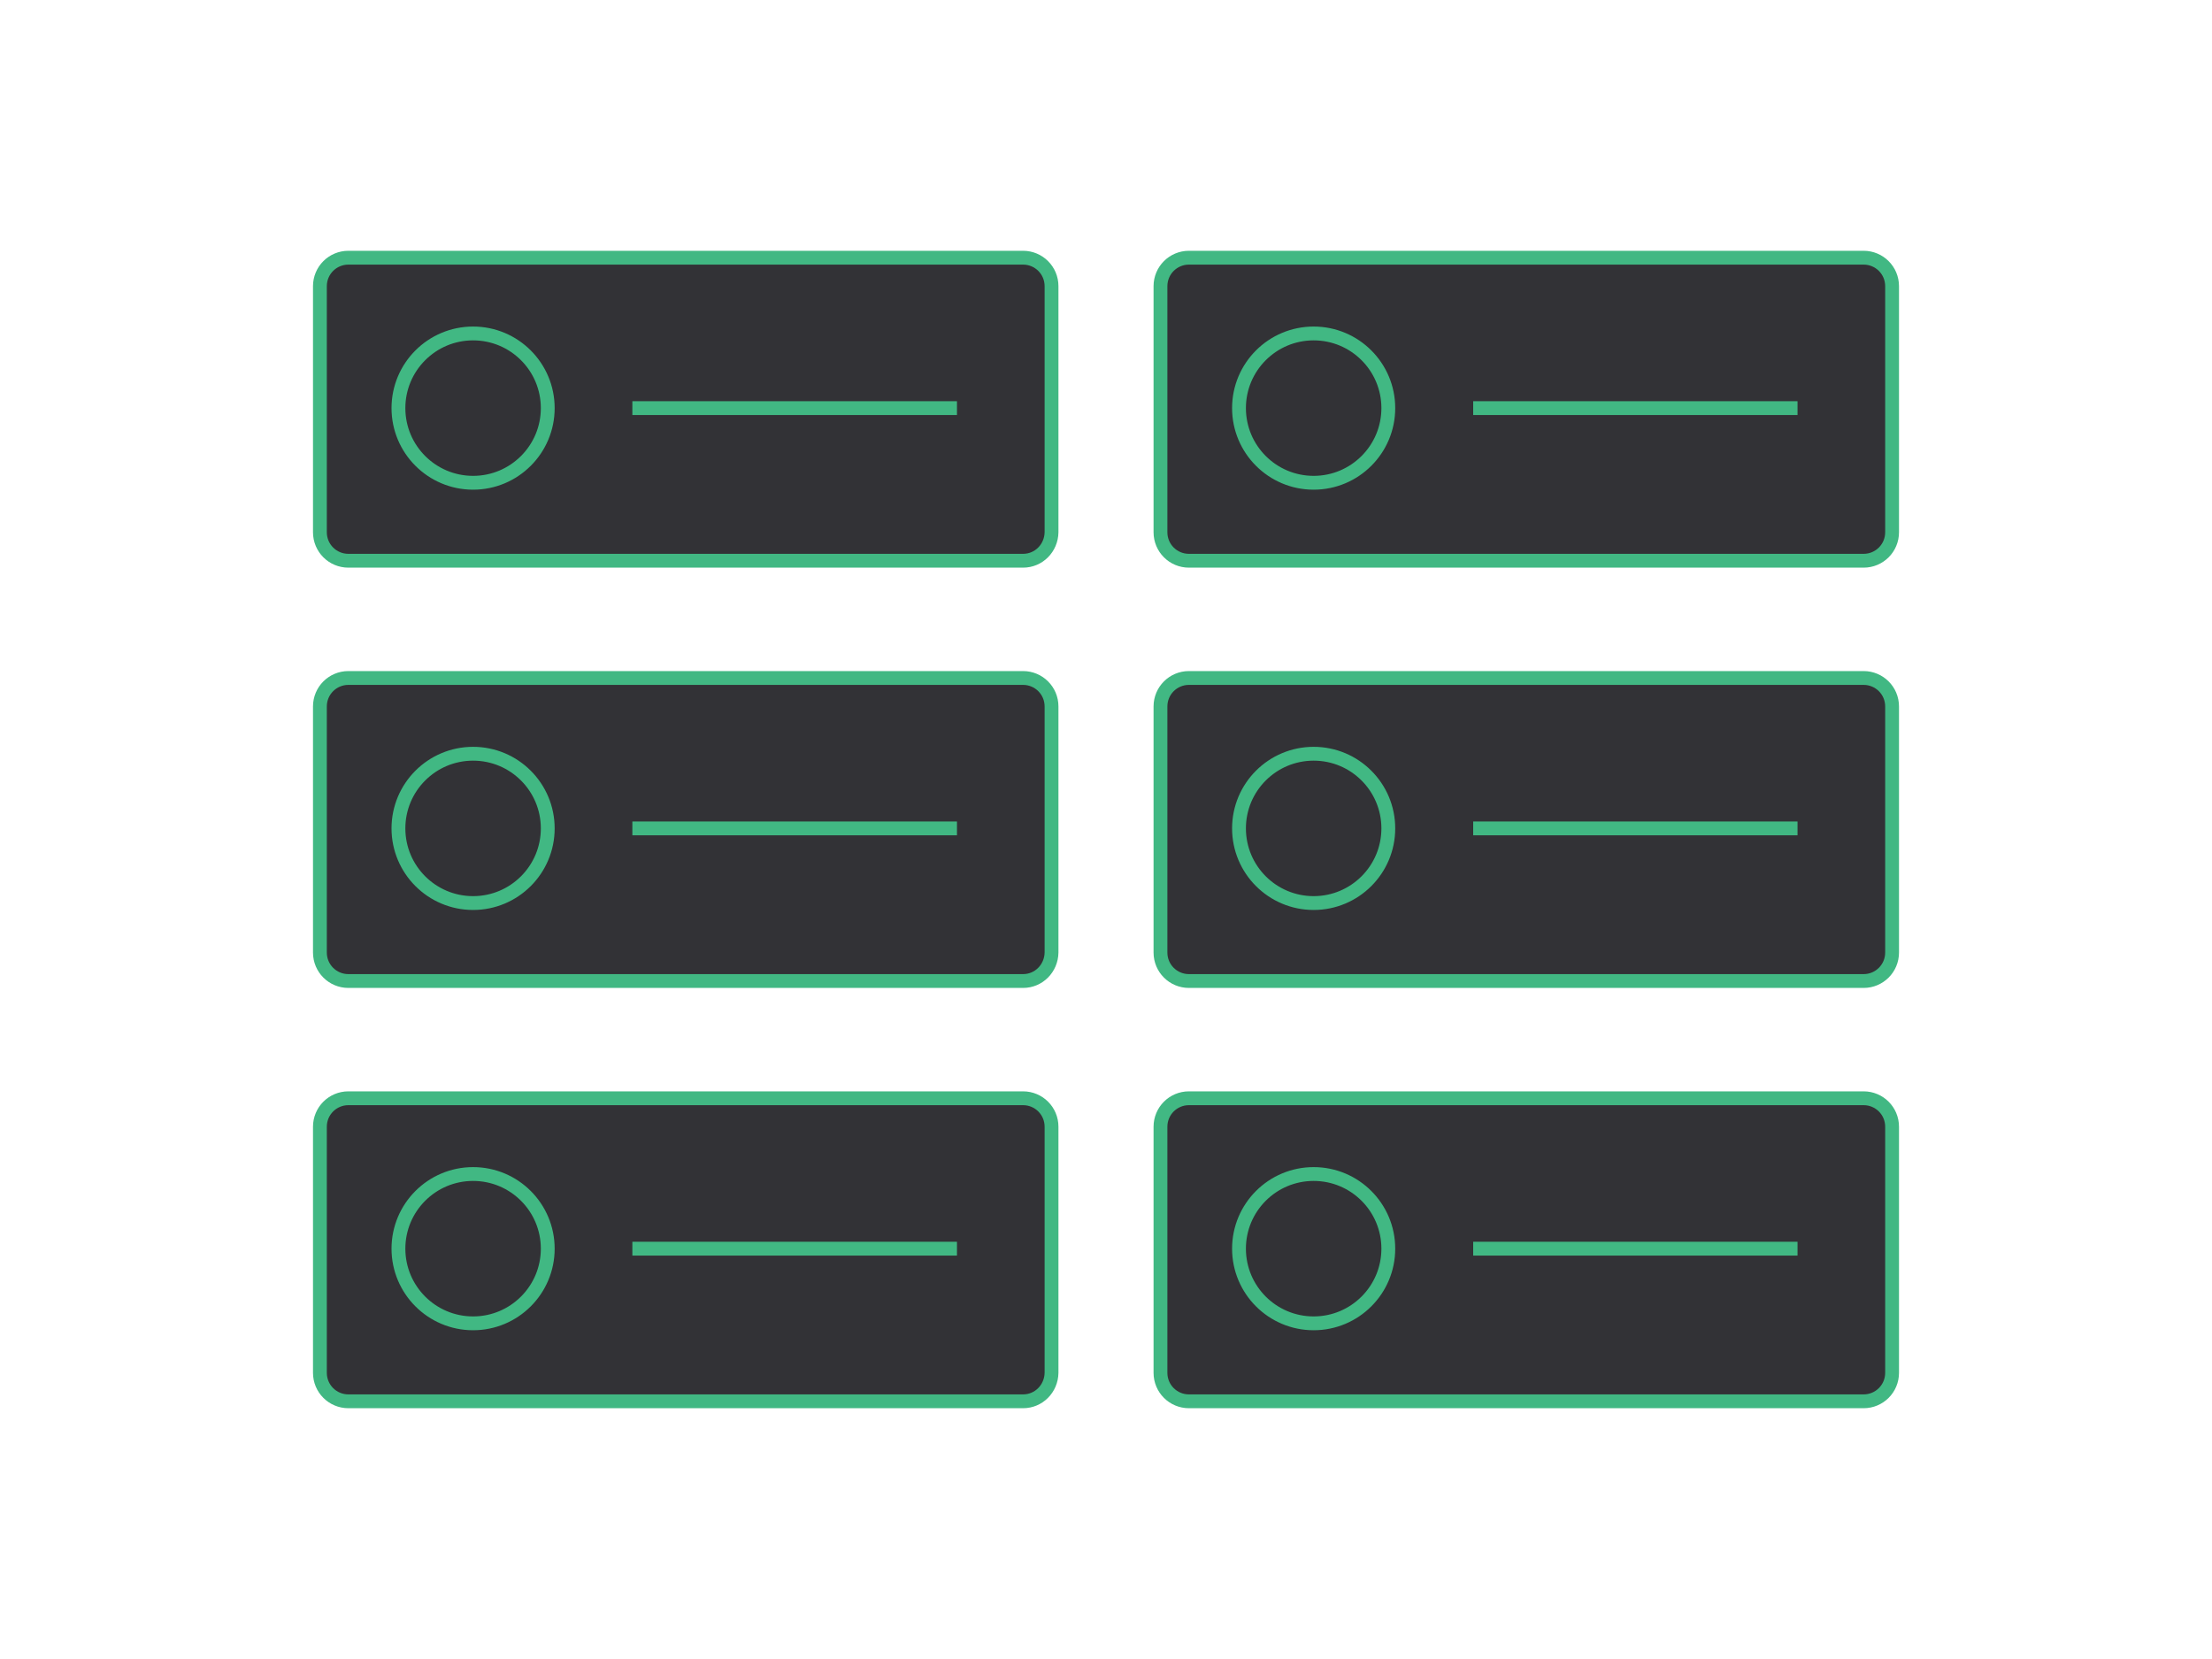 <svg version="1.1" id="Calque_1" xmlns="http://www.w3.org/2000/svg" x="0" y="0" viewBox="0 0 800 600"
     xml:space="preserve"><style>.st0,.st1{fill:#323236;stroke:#41b883;stroke-width:5;stroke-miterlimit:10}.st1{fill:none}</style>
    <path class="st0"
          d="M370 202.8H126c-5.7 0-10.3-4.6-10.3-10.3v-89c0-5.7 4.6-10.3 10.3-10.3h244c5.7 0 10.3 4.6 10.3 10.3v89c-.1 5.7-4.6 10.3-10.3 10.3z"/>
    <circle class="st0" cx="171.1" cy="147.6" r="27"/>
    <path class="st1" d="M228.7 147.6h117.4"/>
    <path class="st0"
          d="M674 202.8H430c-5.7 0-10.3-4.6-10.3-10.3v-89c0-5.7 4.6-10.3 10.3-10.3h244c5.7 0 10.3 4.6 10.3 10.3v89c0 5.7-4.6 10.3-10.3 10.3z"/>
    <circle class="st0" cx="475.1" cy="147.6" r="27"/>
    <path class="st1" d="M532.8 147.6h117.3"/>
    <path class="st0"
          d="M370 354.8H126c-5.7 0-10.3-4.6-10.3-10.3v-89c0-5.7 4.6-10.3 10.3-10.3h244c5.7 0 10.3 4.6 10.3 10.3v89c-.1 5.7-4.6 10.3-10.3 10.3z"/>
    <circle class="st0" cx="171.1" cy="299.6" r="27"/>
    <path class="st1" d="M228.7 299.6h117.4"/>
    <path class="st0"
          d="M674 354.8H430c-5.7 0-10.3-4.6-10.3-10.3v-89c0-5.7 4.6-10.3 10.3-10.3h244c5.7 0 10.3 4.6 10.3 10.3v89c0 5.7-4.6 10.3-10.3 10.3z"/>
    <circle class="st0" cx="475.1" cy="299.6" r="27"/>
    <path class="st1" d="M532.8 299.6h117.3"/>
    <path class="st0"
          d="M370 506.8H126c-5.7 0-10.3-4.6-10.3-10.3v-89c0-5.7 4.6-10.3 10.3-10.3h244c5.7 0 10.3 4.6 10.3 10.3v89c-.1 5.7-4.6 10.3-10.3 10.3z"/>
    <circle class="st0" cx="171.1" cy="451.6" r="27"/>
    <path class="st1" d="M228.7 451.6h117.4"/>
    <path class="st0"
          d="M674 506.8H430c-5.7 0-10.3-4.6-10.3-10.3v-89c0-5.7 4.6-10.3 10.3-10.3h244c5.7 0 10.3 4.6 10.3 10.3v89c0 5.7-4.6 10.3-10.3 10.3z"/>
    <circle class="st0" cx="475.1" cy="451.6" r="27"/>
    <path class="st1" d="M532.8 451.6h117.3"/></svg>